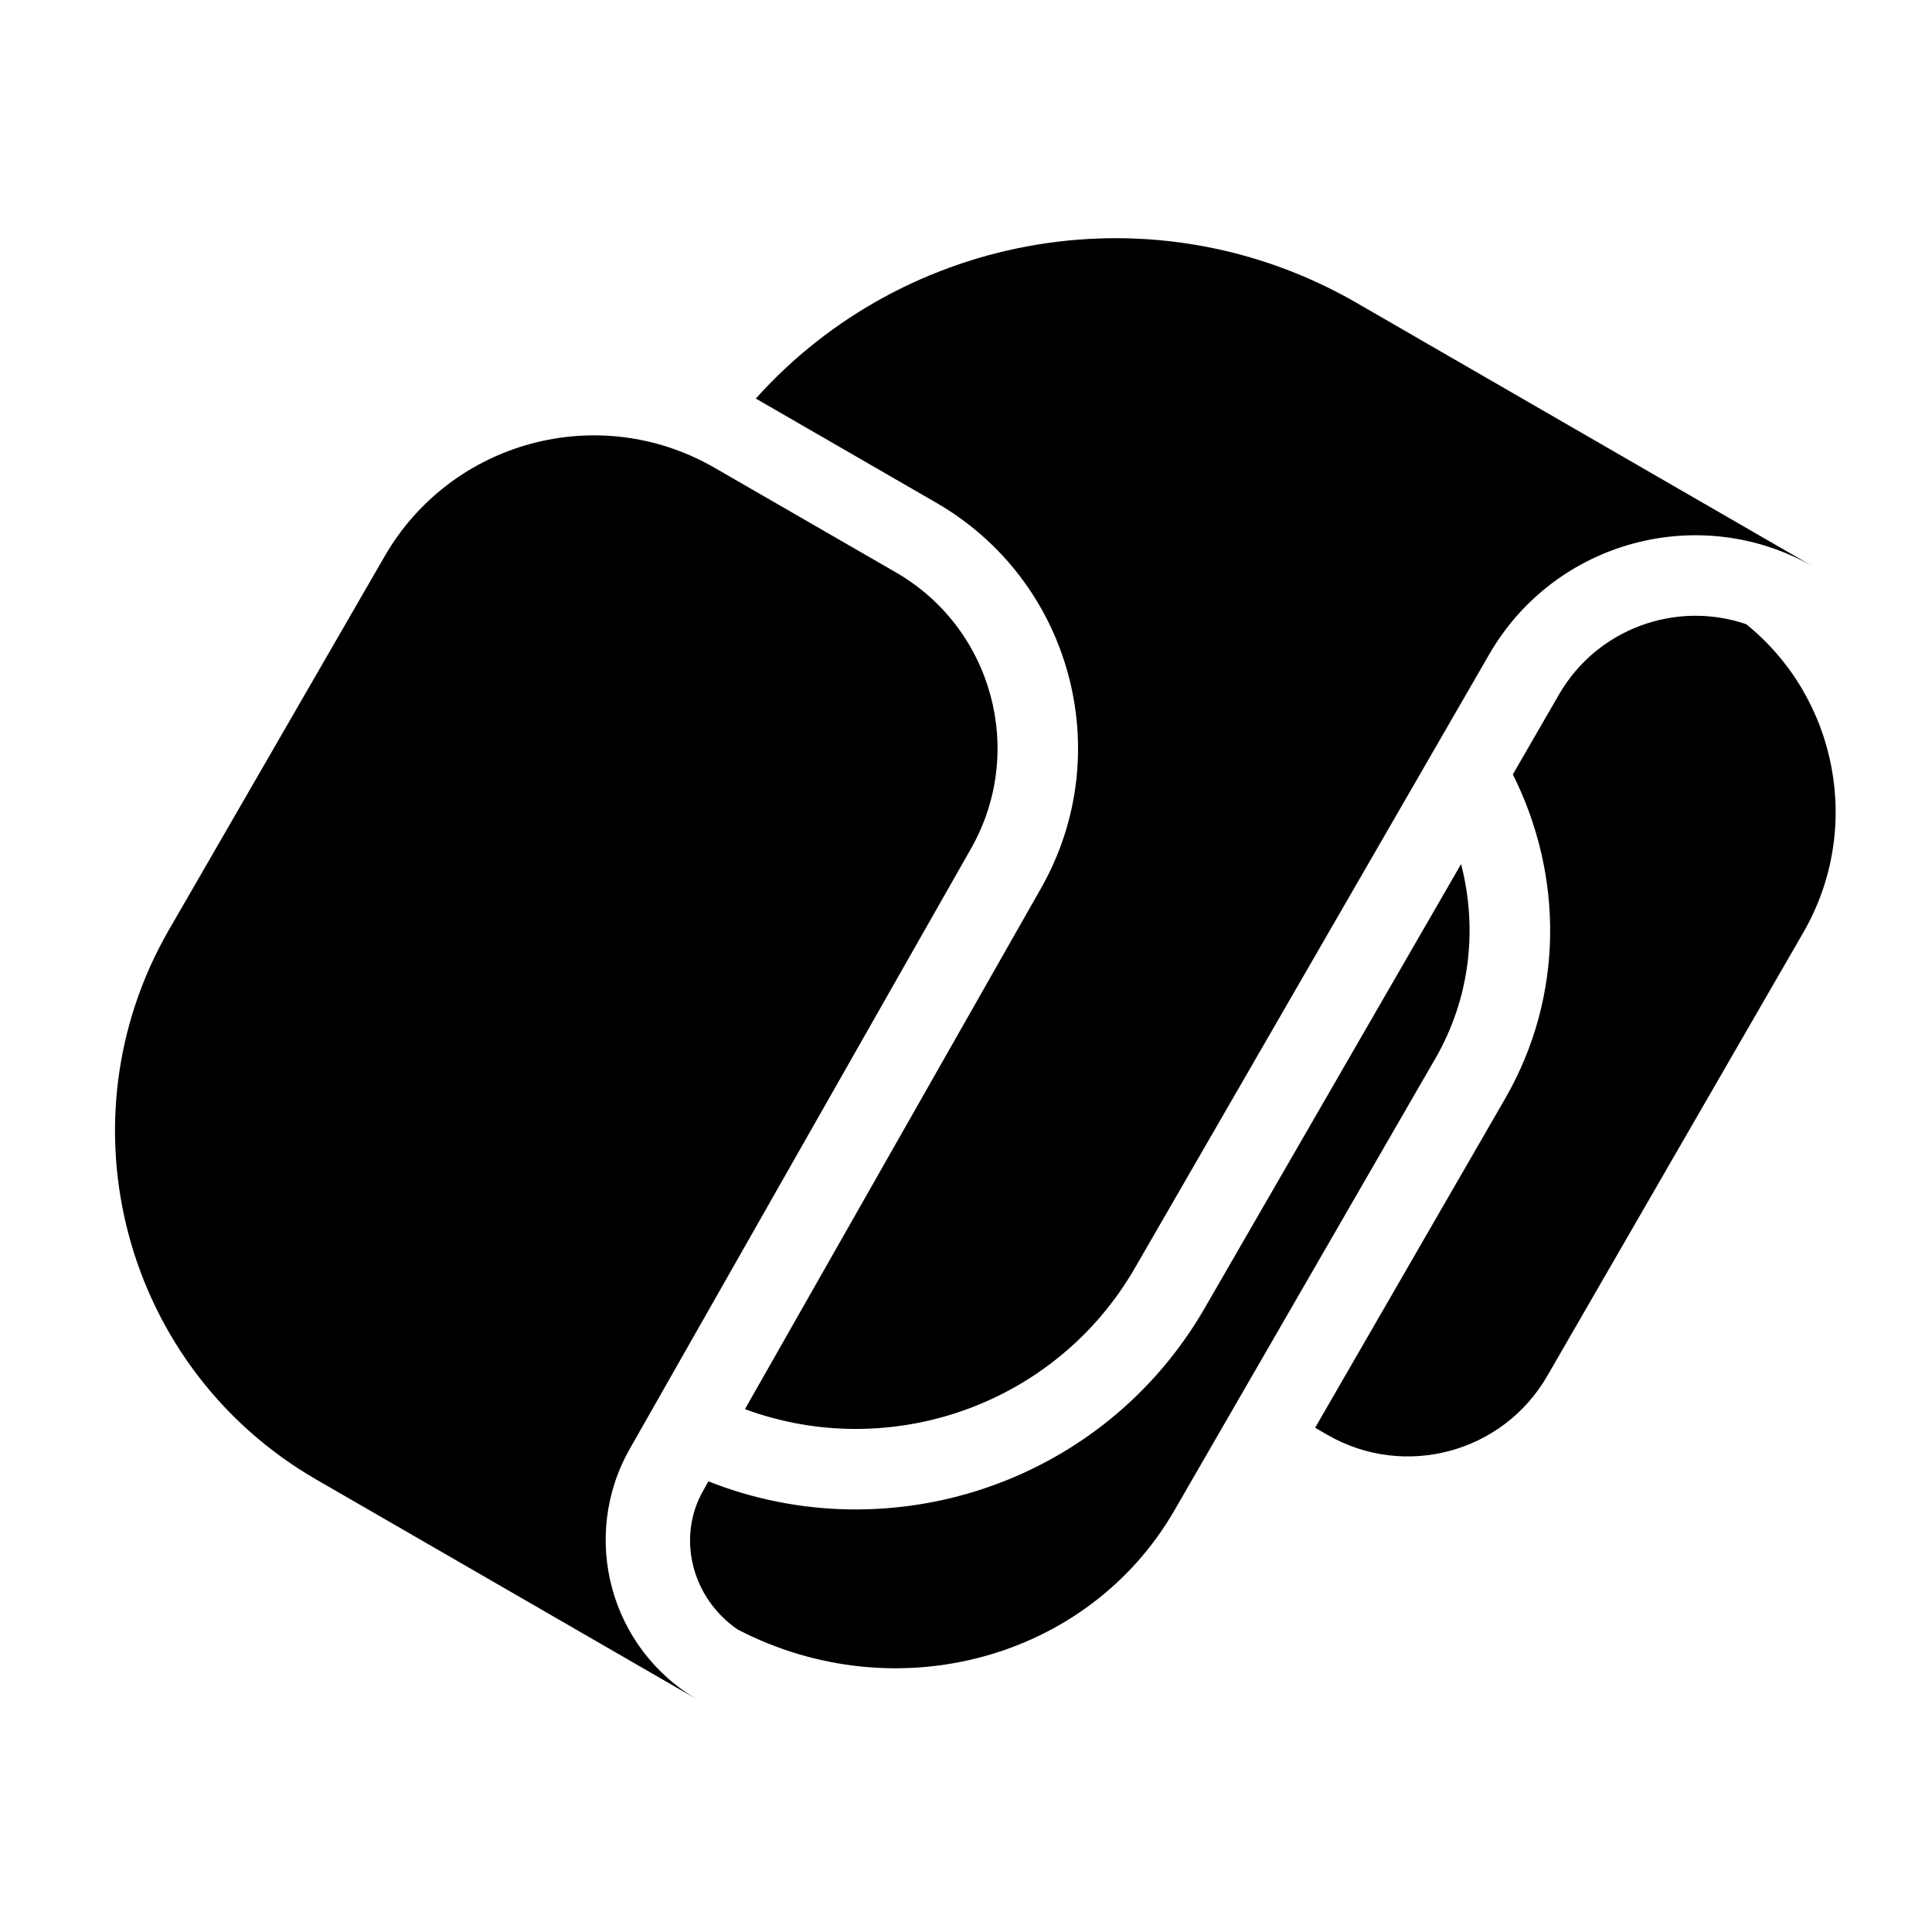 <svg width="24" height="24" viewBox="0 0 24 24" fill="none" xmlns="http://www.w3.org/2000/svg">
<g clip-path="url(#clip0_27_364)">
<path d="M21.692 7.754C22.82 8.665 23.149 10.289 22.401 11.585L19.221 17.092C18.669 18.049 17.445 18.376 16.489 17.824L16.337 17.736L18.696 13.65C19.439 12.362 19.415 10.86 18.793 9.62L19.366 8.628C19.841 7.805 20.826 7.457 21.692 7.754Z" fill="black"/>
<path d="M8.8 18.402L8.736 18.516C8.402 19.103 8.595 19.852 9.163 20.242C11.121 21.259 13.517 20.62 14.59 18.761L17.83 13.15C18.266 12.395 18.356 11.531 18.15 10.734L14.965 16.25C13.71 18.425 11.067 19.299 8.8 18.402Z" fill="black"/>
<path d="M4.779 6.909C5.608 5.474 7.442 4.982 8.877 5.811L11.13 7.111C12.331 7.805 12.747 9.337 12.062 10.542L7.824 17.997C7.201 19.093 7.579 20.487 8.672 21.118L3.93 18.38C1.538 16.999 0.719 13.941 2.099 11.55L4.779 6.909Z" fill="black"/>
<path d="M9.254 17.505L12.931 11.036C13.888 9.353 13.307 7.213 11.63 6.245L9.389 4.951C11.243 2.882 14.353 2.319 16.855 3.764L22.538 7.046C21.125 6.229 19.316 6.714 18.5 8.128L14.099 15.75C13.111 17.462 11.048 18.167 9.254 17.505Z" fill="black"/>
</g>
<defs>
<clipPath id="clip0_27_364">
<rect width="24" height="24" fill="white"/>
</clipPath>
</defs>
</svg>
